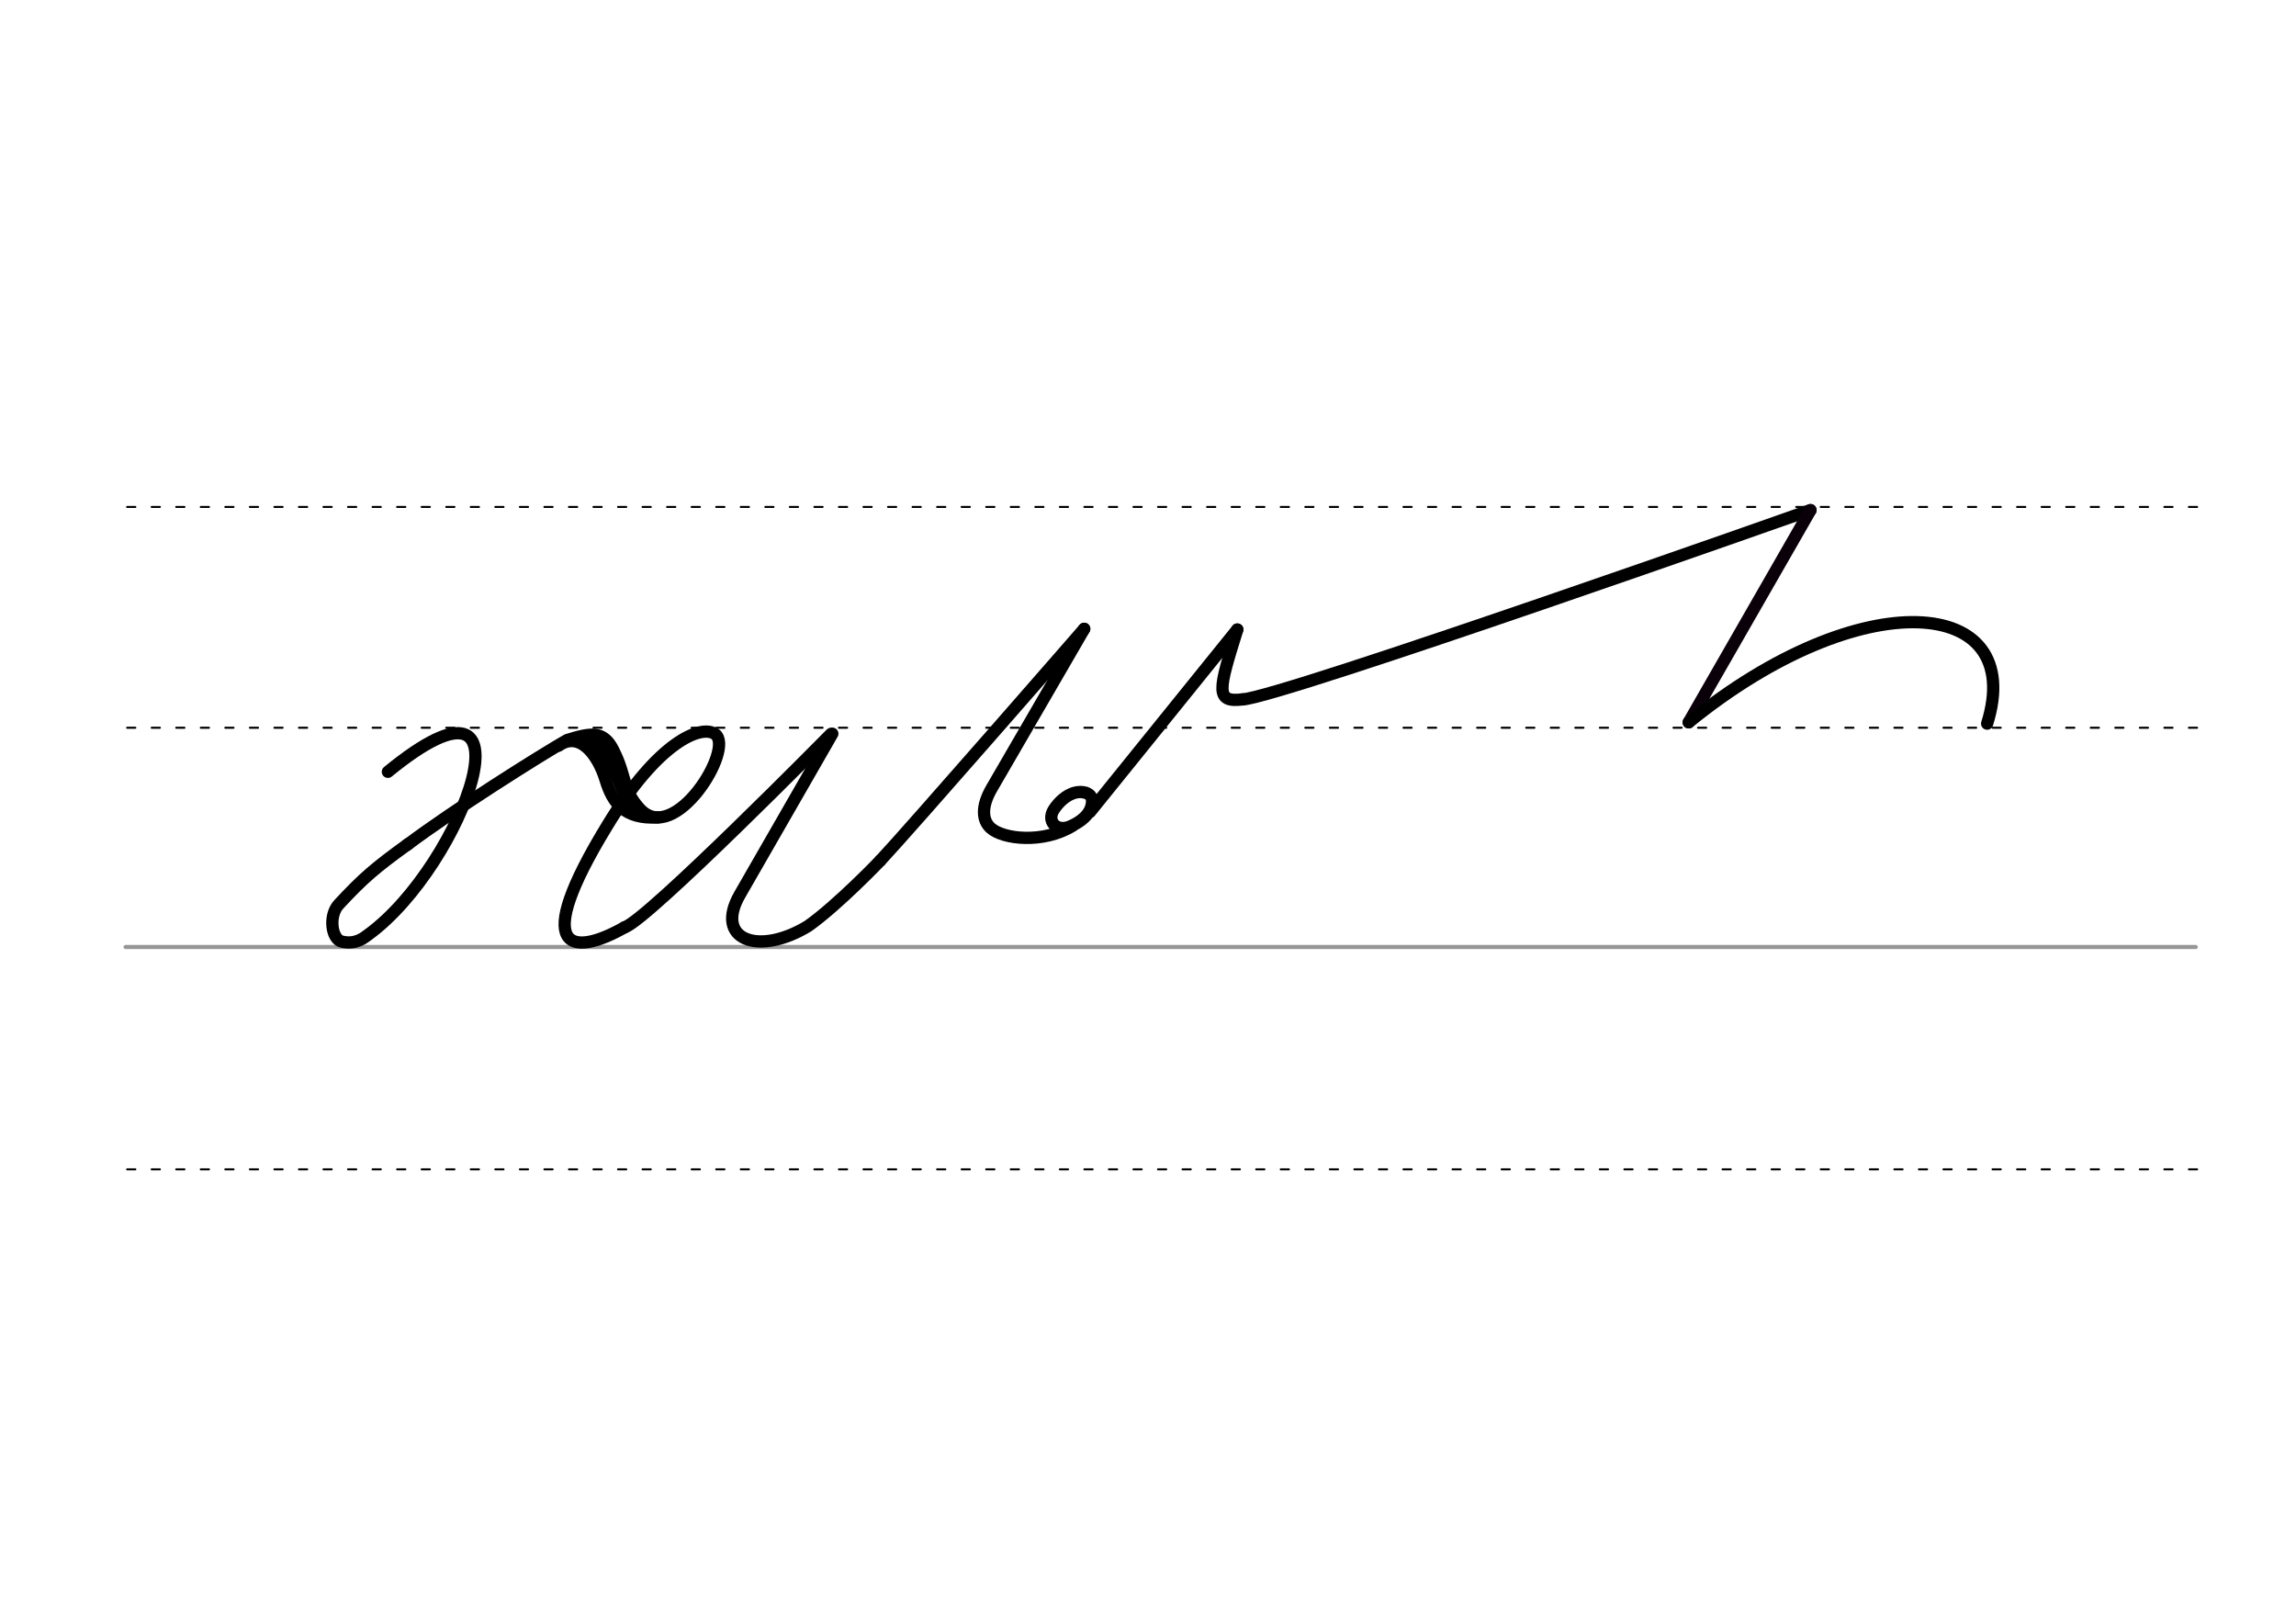 <?xml version="1.0" encoding="UTF-8" standalone="no"?>
<!-- Created with Inkscape (http://www.inkscape.org/) -->

<svg
   xmlns:dc="http://purl.org/dc/elements/1.1/"
   xmlns:cc="http://creativecommons.org/ns#"
   xmlns:rdf="http://www.w3.org/1999/02/22-rdf-syntax-ns#"
   xmlns:svg="http://www.w3.org/2000/svg"
   xmlns="http://www.w3.org/2000/svg"
   xmlns:sodipodi="http://sodipodi.sourceforge.net/DTD/sodipodi-0.dtd"
   xmlns:inkscape="http://www.inkscape.org/namespaces/inkscape"
   width="297mm"
   height="210mm"
   viewBox="0 0 1052.362 744.094"
   id="svg2"
   version="1.1"
   inkscape:version="0.92.3 (2405546, 2018-03-11)"
   sodipodi:docname="DEK Deutsche Einheitskurzschrift - Verkehrsschrift - Handbibliothek.svg">
  <defs
     id="defs4" />
  <sodipodi:namedview
     id="base"
     pagecolor="#ffffff"
     bordercolor="#666666"
     borderopacity="1.0"
     inkscape:pageopacity="0.0"
     inkscape:pageshadow="2"
     inkscape:zoom="0.7"
     inkscape:cx="265.34635"
     inkscape:cy="588.93031"
     inkscape:document-units="px"
     inkscape:current-layer="layer2"
     showgrid="false"
     inkscape:window-width="1920"
     inkscape:window-height="1017"
     inkscape:window-x="1592"
     inkscape:window-y="-8"
     inkscape:window-maximized="1"
     showguides="true"
     inkscape:guide-bbox="true" />
  <g
     inkscape:label="Grundlinien"
     inkscape:groupmode="layer"
     id="layer1"
     transform="translate(0,-308.268)"
     style="display:inline"
     sodipodi:insensitive="true">
    <path
       style="fill:none;fill-rule:evenodd;stroke:#969696;stroke-width:1.875;stroke-linecap:round;stroke-linejoin:miter;stroke-miterlimit:4;stroke-dasharray:none;stroke-opacity:1"
       d="M 57.556,742.246 H 1006.421"
       id="path3336"
       inkscape:connector-curvature="0"
       sodipodi:nodetypes="cc" />
    <path
       style="fill:none;fill-rule:evenodd;stroke:#000000;stroke-width:0.938;stroke-linecap:round;stroke-linejoin:miter;stroke-miterlimit:2;stroke-dasharray:3.75, 7.5;stroke-dashoffset:0;stroke-opacity:1"
       d="M 58.279,844.148 H 1007.144"
       id="path3336-4"
       inkscape:connector-curvature="0"
       sodipodi:nodetypes="cc" />
    <path
       style="fill:none;fill-rule:evenodd;stroke:#000000;stroke-width:0.938;stroke-linecap:round;stroke-linejoin:miter;stroke-miterlimit:2;stroke-dasharray:3.75, 7.5;stroke-dashoffset:0;stroke-opacity:1"
       d="M 58.279,641.77 H 1007.144"
       id="path3336-7"
       inkscape:connector-curvature="0"
       sodipodi:nodetypes="cc" />
    <path
       style="fill:none;fill-rule:evenodd;stroke:#000000;stroke-width:0.938;stroke-linecap:round;stroke-linejoin:miter;stroke-miterlimit:2;stroke-dasharray:3.75, 7.5;stroke-dashoffset:0;stroke-opacity:1"
       d="M 58.279,540.581 H 1007.144"
       id="path3336-2"
       inkscape:connector-curvature="0"
       sodipodi:nodetypes="cc" />
  </g>
  <g
     inkscape:groupmode="layer"
     id="layer2"
     inkscape:label="Stenozeichen"
     style="display:inline">
    <path
       style="display:inline;fill:none;fill-rule:evenodd;stroke:#000000;stroke-width:5.625;stroke-linecap:round;stroke-linejoin:round;stroke-miterlimit:4;stroke-dasharray:none;stroke-opacity:1"
       d="m 177.792,353.686 c 71.025,-58.062 34.77,42.739 -8.974,74.609 -1.937,1.412 -5.7,4.708 -12.099,3.234 -4.871,-1.122 -6.175,-12.08 -1.394,-17.124 11.403,-12.274 16.861,-16.832 31.794,-27.642"
       id="path844-7-9-8"
       inkscape:connector-curvature="0"
       sodipodi:nodetypes="csscc" />
    <path
       style="display:inline;fill:none;fill-rule:evenodd;stroke:#000000;stroke-width:5.625;stroke-linecap:round;stroke-linejoin:round;stroke-miterlimit:4;stroke-dasharray:none;stroke-opacity:1"
       d="m 186.526,387.236 c 21.159,-15.929 61.36,-41.222 73.44,-48.106 11.08,-3.439 16.612,-4.225 21.005,4.357 6.507,12.713 3.989,18.176 12.272,27.187 15.888,17.285 43.807,-27.809 34.484,-34.299 -6.291,-4.379 -25.927,3.212 -49.407,41.973 -35.333,57.804 -16.503,60.498 7.949,46.626"
       id="path12351-7-1-6-7-5-2"
       inkscape:connector-curvature="0"
       sodipodi:nodetypes="ccssscc" />
    <path
       style="display:inline;fill:none;fill-rule:evenodd;stroke:#000000;stroke-width:5.625;stroke-linecap:round;stroke-linejoin:round;stroke-miterlimit:4;stroke-dasharray:none;stroke-opacity:1"
       d="m 256.026,341.715 c 9.616,-6.843 18.03,4.094 21.556,15.758 3.176,10.508 8.67,18.037 23.927,17.109"
       id="path844-5-1-0-7-3-4-5-3-5-9-3-1-1"
       inkscape:connector-curvature="0"
       sodipodi:nodetypes="csc" />
    <path
       style="display:inline;fill:none;fill-rule:evenodd;stroke:#000000;stroke-width:5.625;stroke-linecap:round;stroke-linejoin:round;stroke-miterlimit:4;stroke-dasharray:none;stroke-opacity:1"
       d="m 267.912,337.948 c 13.578,0.734 15.099,28.34 22.112,29.974"
       id="path844-5-1-0-7-3-4-5-35-2-0-7-1"
       inkscape:connector-curvature="0"
       sodipodi:nodetypes="cc" />
    <path
       style="display:inline;fill:none;fill-rule:evenodd;stroke:#000000;stroke-width:5.625;stroke-linecap:round;stroke-linejoin:round;stroke-miterlimit:4;stroke-dasharray:none;stroke-opacity:1"
       d="m 380.885,336.351 c 0,0 -84.069,85.274 -94.616,88.623"
       id="path851-7-4"
       inkscape:connector-curvature="0"
       sodipodi:nodetypes="cc" />
    <path
       style="display:inline;fill:none;fill-rule:evenodd;stroke:#000000;stroke-width:5.625;stroke-linecap:round;stroke-linejoin:round;stroke-miterlimit:4;stroke-dasharray:none;stroke-opacity:1"
       d="M 403.478,394.385 C 416.379,380.674 496.942,288.186 496.942,288.186"
       id="path844-99-4-6-8-86-0-7-8"
       inkscape:connector-curvature="0"
       sodipodi:nodetypes="cc" />
    <path
       style="display:inline;fill:none;fill-rule:evenodd;stroke:#000000;stroke-width:5.625;stroke-linecap:round;stroke-linejoin:round;stroke-miterlimit:4;stroke-dasharray:none;stroke-opacity:1"
       d="m 381.484,336.234 -42.405,73.771 c -11.828,20.578 8.412,28.35 31.326,14.36 13.799,-9.79 33.073,-29.98 33.073,-29.98"
       id="path4752-1-7-2-4-1-8"
       inkscape:connector-curvature="0"
       sodipodi:nodetypes="cscc" />
    <path
       style="display:inline;fill:none;fill-rule:evenodd;stroke:#000000;stroke-width:5.625;stroke-linecap:round;stroke-linejoin:round;stroke-miterlimit:4;stroke-dasharray:none;stroke-opacity:1"
       d="m 496.942,288.186 -42.405,73.08 c -4.871,8.394 -4.351,14.664 -0.47,18.186 5.611,5.092 23.933,7.285 37.478,-0.985"
       id="path4752-1-7-2-4-1-8-1"
       inkscape:connector-curvature="0"
       sodipodi:nodetypes="cssc" />
    <path
       style="display:inline;fill:none;fill-opacity:1;fill-rule:evenodd;stroke:#000000;stroke-width:5.625;stroke-linecap:round;stroke-linejoin:round;stroke-miterlimit:4;stroke-dasharray:none;stroke-opacity:1"
       d="m 495.869,362.99 c 1.028,0.1 1.925,0.32 2.649,0.69 0.237,0.12 0.456,0.26 0.655,0.41 1.283,0.99 1.75,2.7 1.033,5.43 -1.397,5.31 -7.403,8.35 -10.259,9.44 -5.911,2.14 -10.293,-2.74 -6.915,-7.98 2.111,-3.27 5.774,-6.9 10.095,-7.8 0.294,-0.1 0.59,-0.11 0.89,-0.14 0.36,0 0.724,-0.1 1.091,-0.1 0.833,0 1.684,0.11 2.547,0.35"
       id="path12351-7-1-4-7-1-2-1-9-3"
       inkscape:connector-curvature="0"
       sodipodi:nodetypes="cssscssssc" />
    <path
       style="display:inline;fill:none;fill-rule:evenodd;stroke:#000000;stroke-width:5.625;stroke-linecap:round;stroke-linejoin:round;stroke-miterlimit:4;stroke-dasharray:none;stroke-opacity:1"
       d="m 829.828,233.777 c 0,0 -242.702,85.78 -260.222,86.727"
       id="path844-5-6-0-43-9-0-6"
       inkscape:connector-curvature="0"
       sodipodi:nodetypes="cc" />
    <path
       style="display:inline;fill:none;fill-rule:evenodd;stroke:#0a000a;stroke-width:5.625;stroke-linecap:round;stroke-linejoin:round;stroke-miterlimit:4;stroke-dasharray:none;stroke-opacity:1"
       d="m 829.828,233.777 -55.809,97.234"
       id="path844-99-4-6-1"
       inkscape:connector-curvature="0"
       sodipodi:nodetypes="cc" />
    <path
       style="display:inline;fill:none;fill-rule:evenodd;stroke:#000000;stroke-width:5.625;stroke-linecap:round;stroke-linejoin:round;stroke-miterlimit:4;stroke-dasharray:none;stroke-opacity:1"
       d="m 774.019,331.011 c 78.775,-64.121 155.233,-58.387 136.783,0.599"
       id="path4752-1-1"
       inkscape:connector-curvature="0"
       sodipodi:nodetypes="cc" />
    <path
       style="display:inline;fill:none;fill-rule:evenodd;stroke:#000000;stroke-width:5.625;stroke-linecap:round;stroke-linejoin:round;stroke-miterlimit:4;stroke-dasharray:none;stroke-opacity:1"
       d="m 569.606,320.504 c -12.778,1.584 -11.166,-4.203 -2.493,-31.999"
       id="path844-5-58-9-5-3-7-8-3-3-6-4-6-0-6"
       inkscape:connector-curvature="0"
       sodipodi:nodetypes="cc" />
    <path
       style="display:inline;fill:none;fill-rule:evenodd;stroke:#000000;stroke-width:5.625;stroke-linecap:round;stroke-linejoin:round;stroke-miterlimit:4;stroke-dasharray:none;stroke-opacity:1"
       d="m 567.113,288.505 -67.532,83.601"
       id="path844-5-58-9-1-4-52"
       inkscape:connector-curvature="0"
       sodipodi:nodetypes="cc" />
  </g>
</svg>
